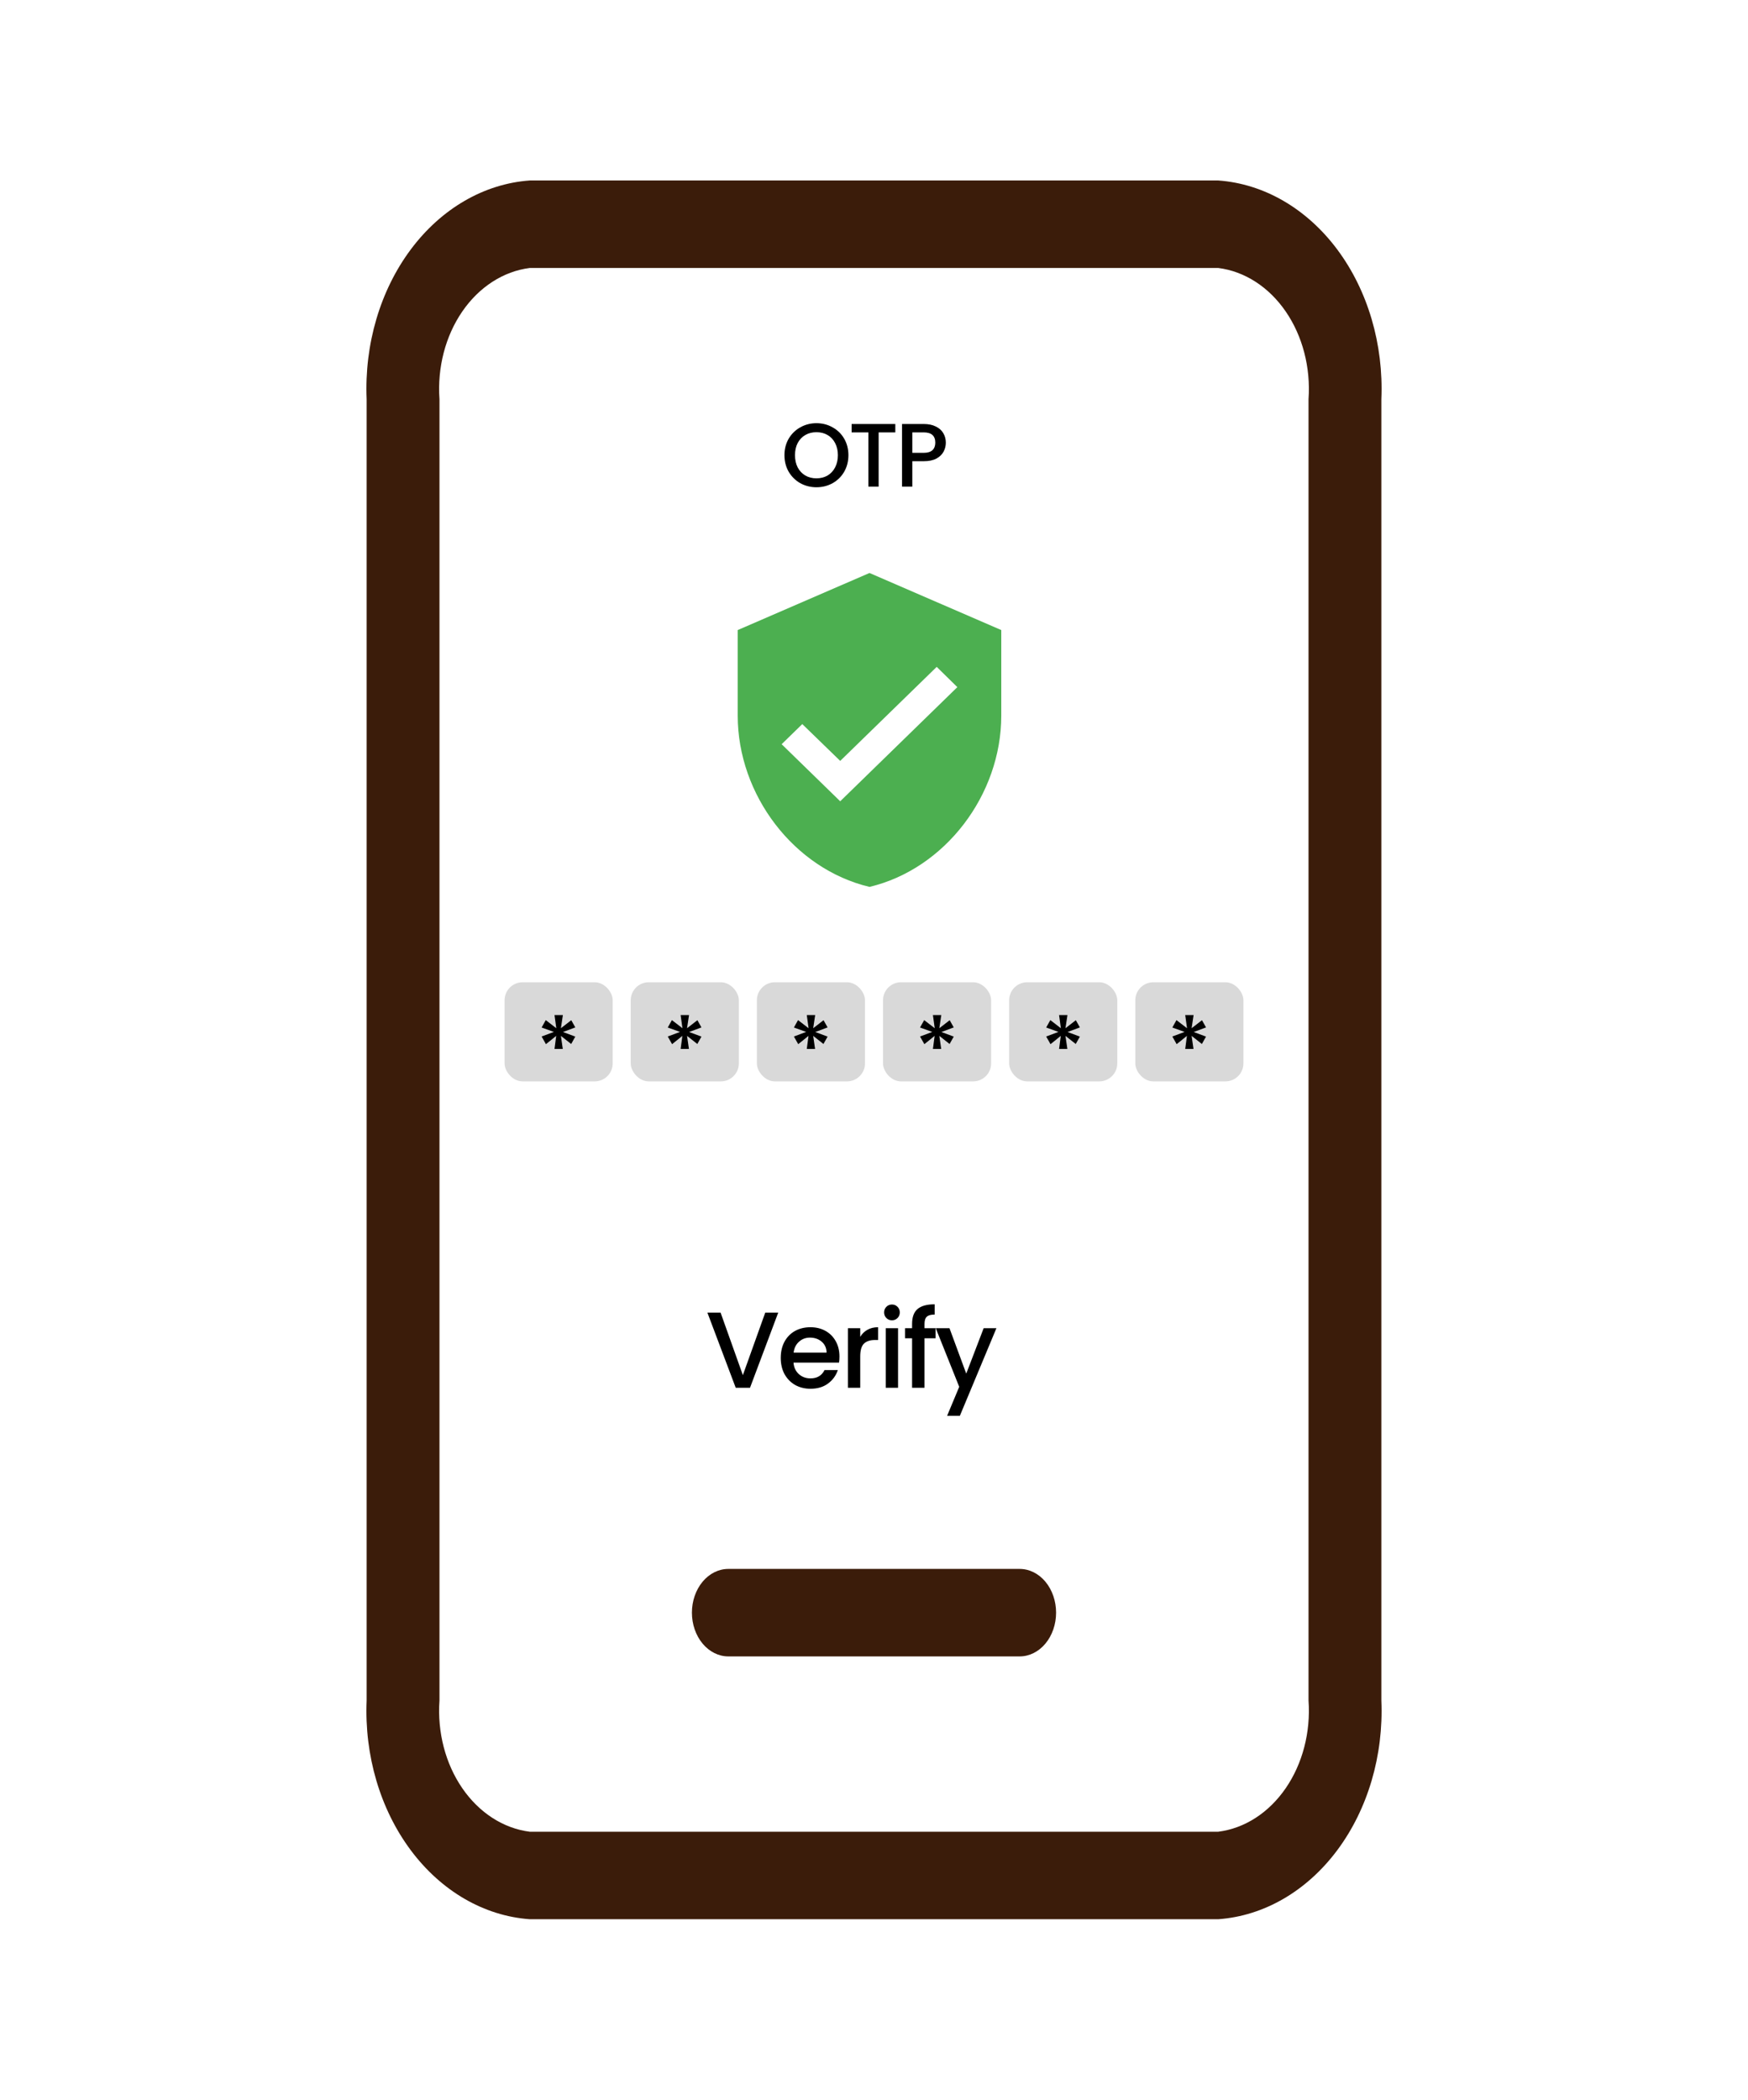 <svg width="194" height="233" viewBox="0 0 194 233" fill="none" xmlns="http://www.w3.org/2000/svg">
<path d="M80.833 183.808H113.167C114.239 183.808 115.267 183.296 116.025 182.386C116.783 181.476 117.208 180.241 117.208 178.954C117.208 177.666 116.783 176.432 116.025 175.521C115.267 174.611 114.239 174.1 113.167 174.1H80.833C79.761 174.1 78.734 174.611 77.975 175.521C77.218 176.432 76.792 177.666 76.792 178.954C76.792 180.241 77.218 181.476 77.975 182.386C78.734 183.296 79.761 183.808 80.833 183.808Z" fill="#3B1C0A"/>
<path d="M135.21 212.972H58.79C53.719 212.608 48.972 209.854 45.583 205.309C42.193 200.764 40.435 194.795 40.691 188.701V44.299C40.435 38.205 42.193 32.236 45.583 27.691C48.972 23.146 53.719 20.392 58.79 20.028H135.21C140.281 20.392 145.028 23.146 148.418 27.691C151.807 32.236 153.565 38.205 153.309 44.299V188.701C153.565 194.795 151.807 200.764 148.418 205.309C145.028 209.854 140.281 212.608 135.21 212.972ZM58.79 29.737C55.866 30.108 53.18 31.84 51.308 34.563C49.435 37.285 48.526 40.781 48.775 44.299V188.701C48.526 192.219 49.435 195.715 51.308 198.437C53.18 201.16 55.866 202.892 58.79 203.263H135.21C138.134 202.892 140.82 201.16 142.692 198.437C144.565 195.715 145.474 192.219 145.225 188.701V44.299C145.474 40.781 144.565 37.285 142.692 34.563C140.82 31.84 138.134 30.108 135.21 29.737H58.79Z" fill="#3B1C0A"/>
<rect x="56" y="109" width="12" height="11" rx="2" fill="#D9D9D9"/>
<rect x="70" y="109" width="12" height="11" rx="2" fill="#D9D9D9"/>
<rect x="84" y="109" width="12" height="11" rx="2" fill="#D9D9D9"/>
<rect x="98" y="109" width="12" height="11" rx="2" fill="#D9D9D9"/>
<rect x="112" y="109" width="12" height="11" rx="2" fill="#D9D9D9"/>
<rect x="126" y="109" width="12" height="11" rx="2" fill="#D9D9D9"/>
<path d="M63.401 113.21L63.85 114.01L62.48 114.52L63.85 115.03L63.391 115.85L62.251 114.95L62.461 116.4H61.541L61.73 114.95L60.59 115.87L60.111 115.02L61.471 114.51L60.111 114.02L60.571 113.2L61.74 114.1L61.541 112.64H62.471L62.251 114.1L63.401 113.21Z" fill="black"/>
<path d="M77.4 113.21L77.85 114.01L76.481 114.52L77.85 115.03L77.391 115.85L76.251 114.95L76.46 116.4H75.54L75.731 114.95L74.591 115.87L74.111 115.02L75.471 114.51L74.111 114.02L74.57 113.2L75.74 114.1L75.54 112.64H76.471L76.251 114.1L77.4 113.21Z" fill="black"/>
<path d="M91.4 113.21L91.85 114.01L90.481 114.52L91.85 115.03L91.391 115.85L90.251 114.95L90.46 116.4H89.54L89.731 114.95L88.591 115.87L88.111 115.02L89.471 114.51L88.111 114.02L88.57 113.2L89.74 114.1L89.54 112.64H90.471L90.251 114.1L91.4 113.21Z" fill="black"/>
<path d="M105.4 113.21L105.85 114.01L104.48 114.52L105.85 115.03L105.39 115.85L104.25 114.95L104.46 116.4H103.54L103.73 114.95L102.59 115.87L102.11 115.02L103.47 114.51L102.11 114.02L102.57 113.2L103.74 114.1L103.54 112.64H104.47L104.25 114.1L105.4 113.21Z" fill="black"/>
<path d="M119.4 113.21L119.85 114.01L118.48 114.52L119.85 115.03L119.39 115.85L118.25 114.95L118.46 116.4H117.54L117.73 114.95L116.59 115.87L116.11 115.02L117.47 114.51L116.11 114.02L116.57 113.2L117.74 114.1L117.54 112.64H118.47L118.25 114.1L119.4 113.21Z" fill="black"/>
<path d="M133.4 113.21L133.85 114.01L132.48 114.52L133.85 115.03L133.39 115.85L132.25 114.95L132.46 116.4H131.54L131.73 114.95L130.59 115.87L130.11 115.02L131.47 114.51L130.11 114.02L130.57 113.2L131.74 114.1L131.54 112.64H132.47L132.25 114.1L133.4 113.21Z" fill="black"/>
<path d="M90.611 54.07C89.965 54.07 89.368 53.92 88.821 53.62C88.281 53.313 87.851 52.89 87.531 52.35C87.218 51.803 87.061 51.19 87.061 50.51C87.061 49.83 87.218 49.22 87.531 48.68C87.851 48.14 88.281 47.72 88.821 47.42C89.368 47.113 89.965 46.96 90.611 46.96C91.264 46.96 91.861 47.113 92.401 47.42C92.948 47.72 93.378 48.14 93.691 48.68C94.004 49.22 94.161 49.83 94.161 50.51C94.161 51.19 94.004 51.803 93.691 52.35C93.378 52.89 92.948 53.313 92.401 53.62C91.861 53.92 91.264 54.07 90.611 54.07ZM90.611 53.08C91.071 53.08 91.481 52.977 91.841 52.77C92.201 52.557 92.481 52.257 92.681 51.87C92.888 51.477 92.991 51.023 92.991 50.51C92.991 49.997 92.888 49.547 92.681 49.16C92.481 48.773 92.201 48.477 91.841 48.27C91.481 48.063 91.071 47.96 90.611 47.96C90.151 47.96 89.741 48.063 89.381 48.27C89.021 48.477 88.738 48.773 88.531 49.16C88.331 49.547 88.231 49.997 88.231 50.51C88.231 51.023 88.331 51.477 88.531 51.87C88.738 52.257 89.021 52.557 89.381 52.77C89.741 52.977 90.151 53.08 90.611 53.08ZM99.365 47.05V47.98H97.515V54H96.375V47.98H94.515V47.05H99.365ZM104.972 49.12C104.972 49.473 104.888 49.807 104.722 50.12C104.555 50.433 104.288 50.69 103.922 50.89C103.555 51.083 103.085 51.18 102.512 51.18H101.252V54H100.112V47.05H102.512C103.045 47.05 103.495 47.143 103.862 47.33C104.235 47.51 104.512 47.757 104.692 48.07C104.878 48.383 104.972 48.733 104.972 49.12ZM102.512 50.25C102.945 50.25 103.268 50.153 103.482 49.96C103.695 49.76 103.802 49.48 103.802 49.12C103.802 48.36 103.372 47.98 102.512 47.98H101.252V50.25H102.512Z" fill="black"/>
<path d="M86.37 145.66L83.238 154H81.654L78.51 145.66H79.974L82.446 152.596L84.93 145.66H86.37ZM93.166 150.532C93.166 150.78 93.15 151.004 93.118 151.204H88.066C88.106 151.732 88.302 152.156 88.654 152.476C89.006 152.796 89.438 152.956 89.95 152.956C90.686 152.956 91.206 152.648 91.51 152.032H92.986C92.786 152.64 92.422 153.14 91.894 153.532C91.374 153.916 90.726 154.108 89.95 154.108C89.318 154.108 88.75 153.968 88.246 153.688C87.75 153.4 87.358 153 87.07 152.488C86.79 151.968 86.65 151.368 86.65 150.688C86.65 150.008 86.786 149.412 87.058 148.9C87.338 148.38 87.726 147.98 88.222 147.7C88.726 147.42 89.302 147.28 89.95 147.28C90.574 147.28 91.13 147.416 91.618 147.688C92.106 147.96 92.486 148.344 92.758 148.84C93.03 149.328 93.166 149.892 93.166 150.532ZM91.738 150.1C91.73 149.596 91.55 149.192 91.198 148.888C90.846 148.584 90.41 148.432 89.89 148.432C89.418 148.432 89.014 148.584 88.678 148.888C88.342 149.184 88.142 149.588 88.078 150.1H91.738ZM95.472 148.348C95.672 148.012 95.936 147.752 96.264 147.568C96.6 147.376 96.996 147.28 97.452 147.28V148.696H97.104C96.568 148.696 96.16 148.832 95.88 149.104C95.608 149.376 95.472 149.848 95.472 150.52V154H94.104V147.388H95.472V148.348ZM98.998 146.512C98.749 146.512 98.541 146.428 98.374 146.26C98.206 146.092 98.121 145.884 98.121 145.636C98.121 145.388 98.206 145.18 98.374 145.012C98.541 144.844 98.749 144.76 98.998 144.76C99.237 144.76 99.442 144.844 99.609 145.012C99.778 145.18 99.862 145.388 99.862 145.636C99.862 145.884 99.778 146.092 99.609 146.26C99.442 146.428 99.237 146.512 98.998 146.512ZM99.669 147.388V154H98.302V147.388H99.669ZM103.83 148.504H102.606V154H101.226V148.504H100.446V147.388H101.226V146.92C101.226 146.16 101.426 145.608 101.826 145.264C102.234 144.912 102.87 144.736 103.734 144.736V145.876C103.318 145.876 103.026 145.956 102.858 146.116C102.69 146.268 102.606 146.536 102.606 146.92V147.388H103.83V148.504ZM110.586 147.388L106.53 157.108H105.114L106.458 153.892L103.854 147.388H105.378L107.238 152.428L109.17 147.388H110.586Z" fill="black"/>
<path d="M96.5 63.583L81.875 69.917V79.417C81.875 88.204 88.115 96.422 96.5 98.417C104.885 96.422 111.125 88.204 111.125 79.417V69.917L96.5 63.583ZM93.25 88.917L86.75 82.583L89.041 80.351L93.25 84.436L103.959 74.002L106.25 76.25L93.25 88.917Z" fill="#4CAF50"/>
</svg>
